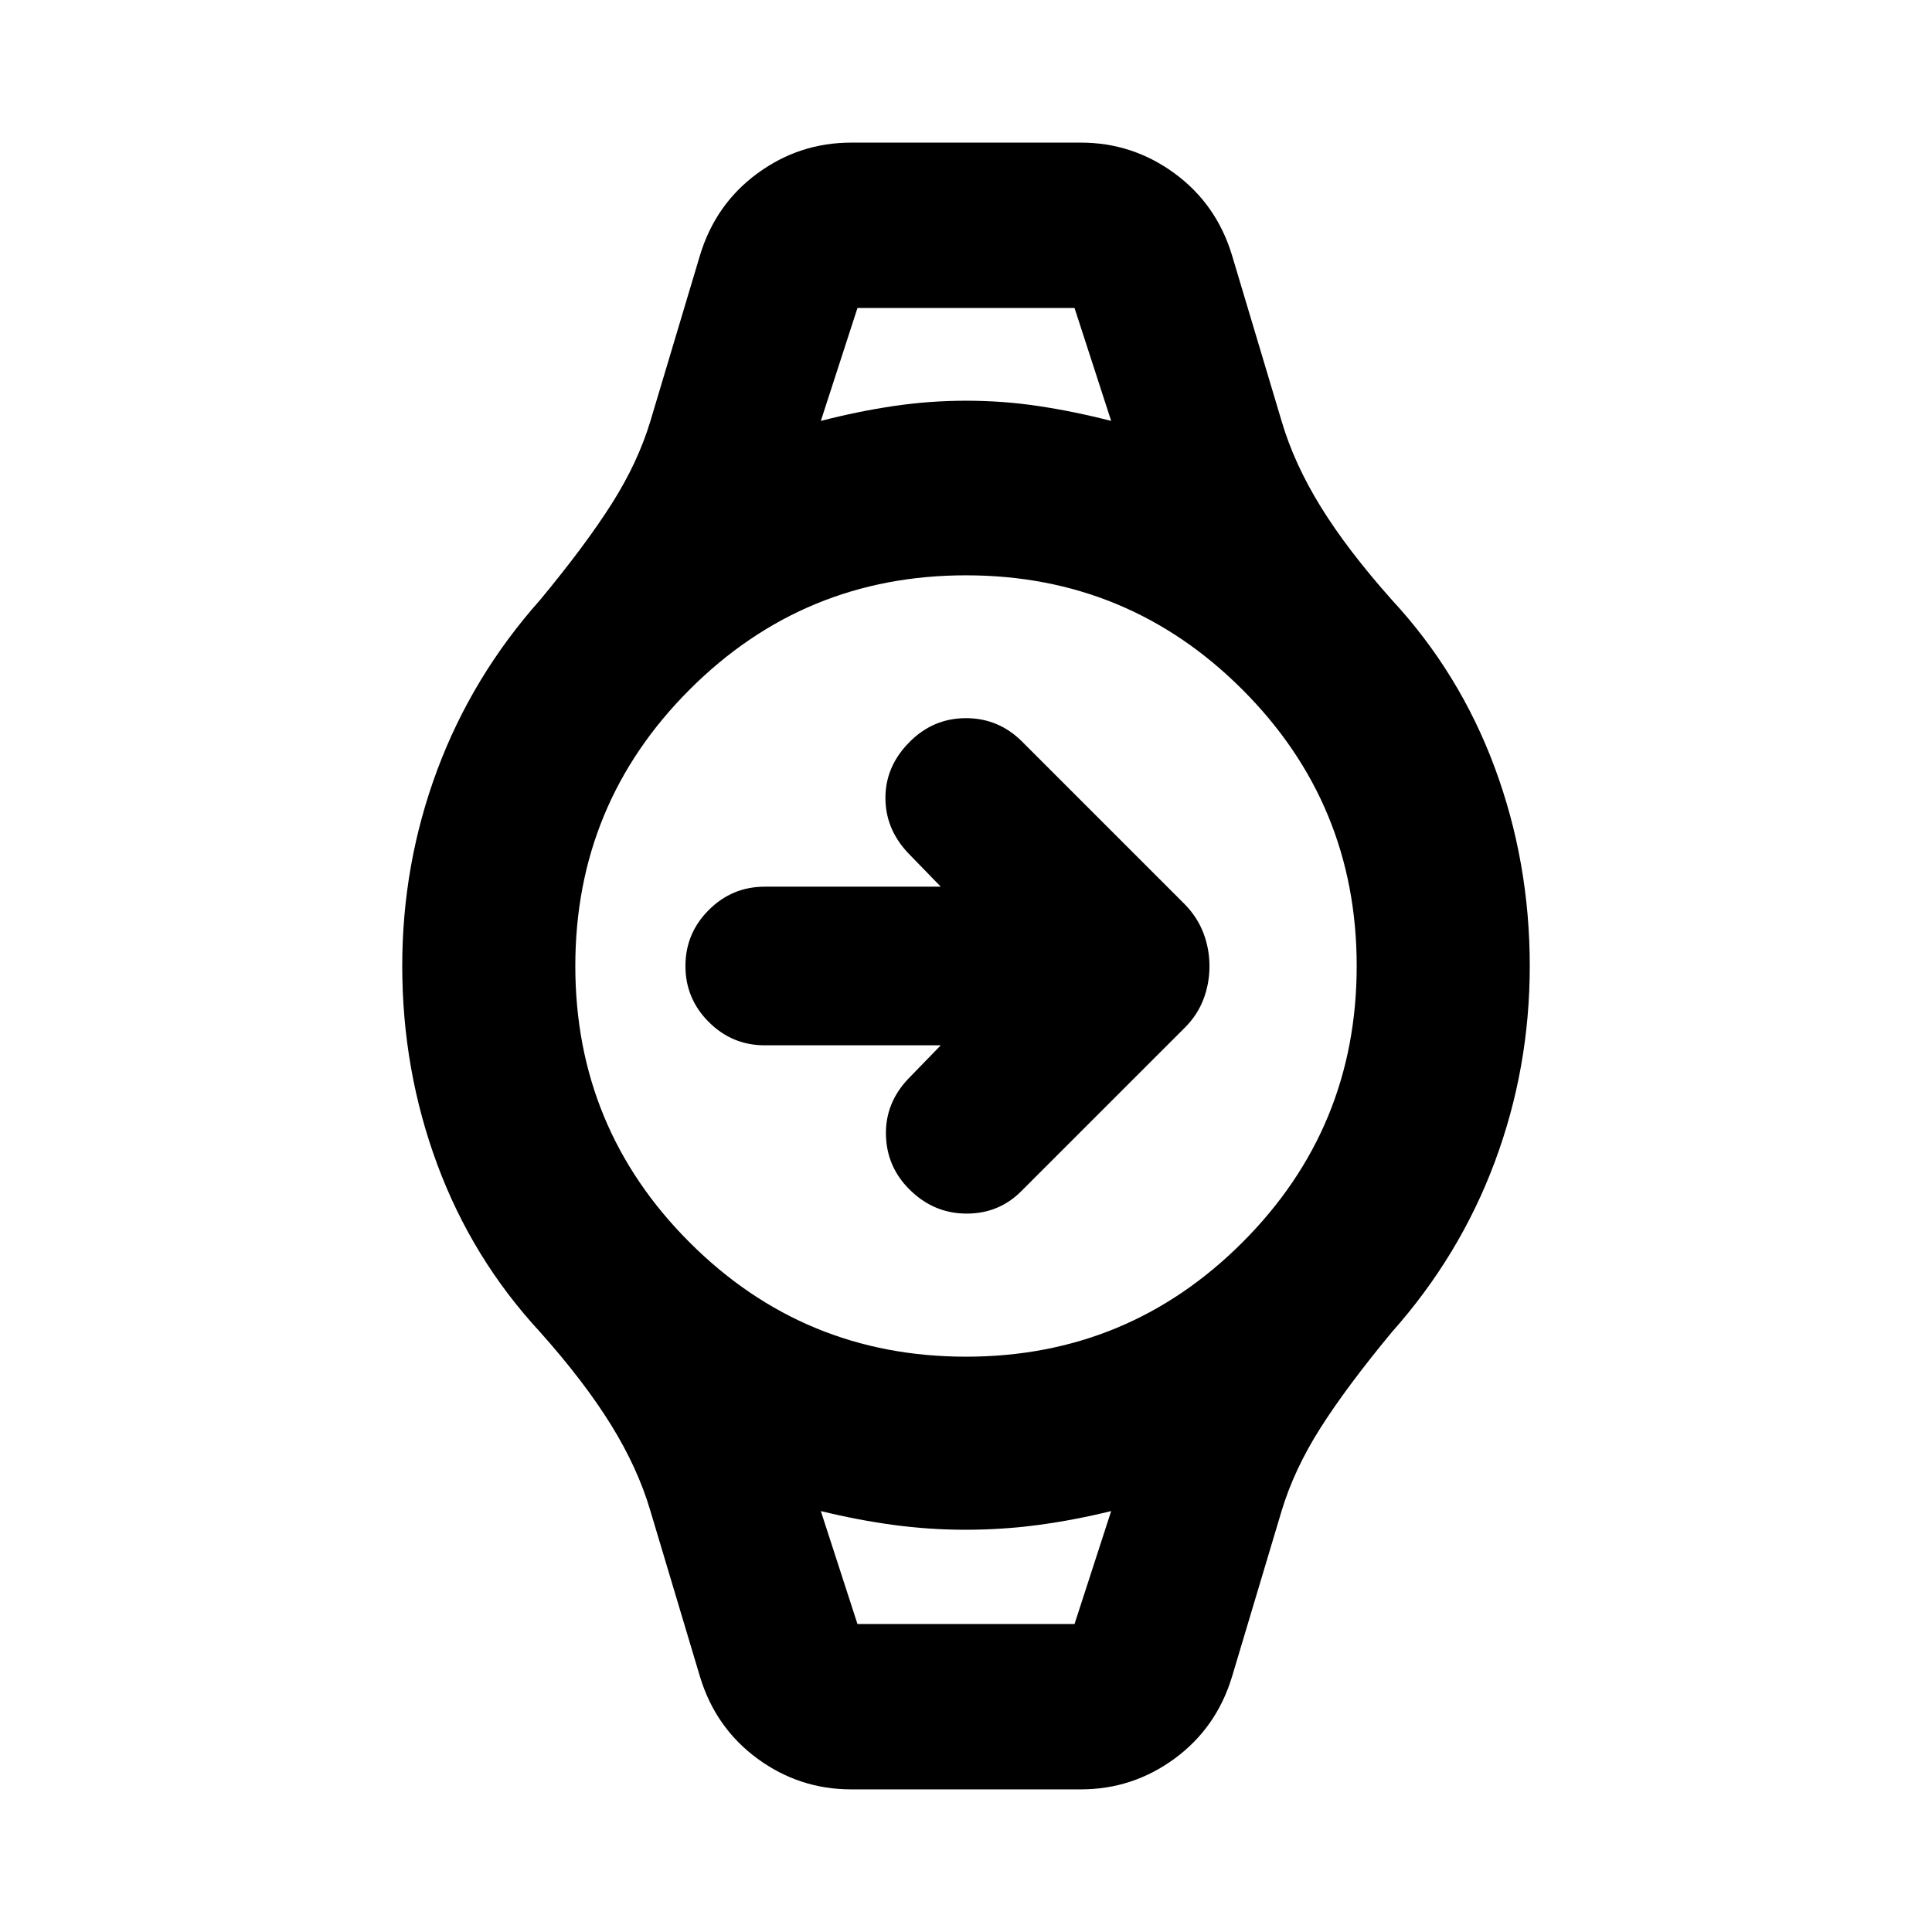<svg xmlns="http://www.w3.org/2000/svg" height="24" viewBox="0 -960 960 960" width="24"><path d="M467.46-440.59H380q-16.22 0-27.82-11.59-11.59-11.6-11.59-27.82t11.59-27.82q11.6-11.59 27.82-11.59h87.46l-16.39-16.89q-11.22-11.98-11.1-27.57.12-15.59 12.1-27.56 11.71-11.72 27.93-11.72t27.88 11.66l80.92 80.92q6.22 6.42 9.2 14.27 2.98 7.84 2.98 16.4 0 8.56-2.98 16.4-2.98 7.85-9.2 14.07l-81.37 81.36q-11.21 11.22-27.43 11.1-16.22-.12-28.17-12.07-11.24-11.24-11.61-26.96-.37-15.72 10.85-27.7l16.39-16.89Zm-41.39-366.37h107.86H426.07Zm0 653.92H533.93 426.07Zm-3.11 82.17q-25.75 0-46.57-15.26-20.82-15.27-28.54-40.63l-24.7-82.57q-6.22-21.15-19.53-42.66-13.32-21.51-35.19-46.05-33.78-36.48-51.17-83.4-17.39-46.92-17.39-98.56 0-50.76 17.39-97.38t51.17-84.58q22.61-27.31 35.57-47.78 12.97-20.47 19.15-40.93l24.7-82.57q7.72-25.36 28.54-40.63 20.82-15.26 46.57-15.26h114.08q25.75 0 46.57 15.26 20.82 15.27 28.54 40.63l24.7 82.57q6.22 21.15 19.53 42.66 13.32 21.51 35.19 46.05 33.78 36.48 51.17 83.4 17.39 46.92 17.39 98.56 0 50.76-17.39 97.38t-51.17 84.58q-22.61 27.31-35.57 47.78-12.97 20.47-19.15 40.93l-24.7 82.57q-7.72 25.36-28.54 40.63-20.82 15.26-46.57 15.26H422.96Zm57.04-215q80.56 0 137.34-56.79 56.79-56.78 56.79-137.34t-56.79-137.34Q560.56-674.13 480-674.13t-137.34 56.79Q285.87-560.56 285.87-480t56.79 137.34q56.78 56.79 137.34 56.79Zm-72.13-464.98q18.39-4.76 36.25-7.4 17.86-2.64 36-2.64t35.79 2.64q17.66 2.64 36.22 7.4l-18.2-56.11H426.07l-18.2 56.11Zm18.2 597.81h107.86l18.2-56.11q-18.39 4.52-36.25 6.9-17.86 2.38-36 2.38t-35.79-2.38q-17.66-2.38-36.22-6.9l18.2 56.11Z"/></svg>